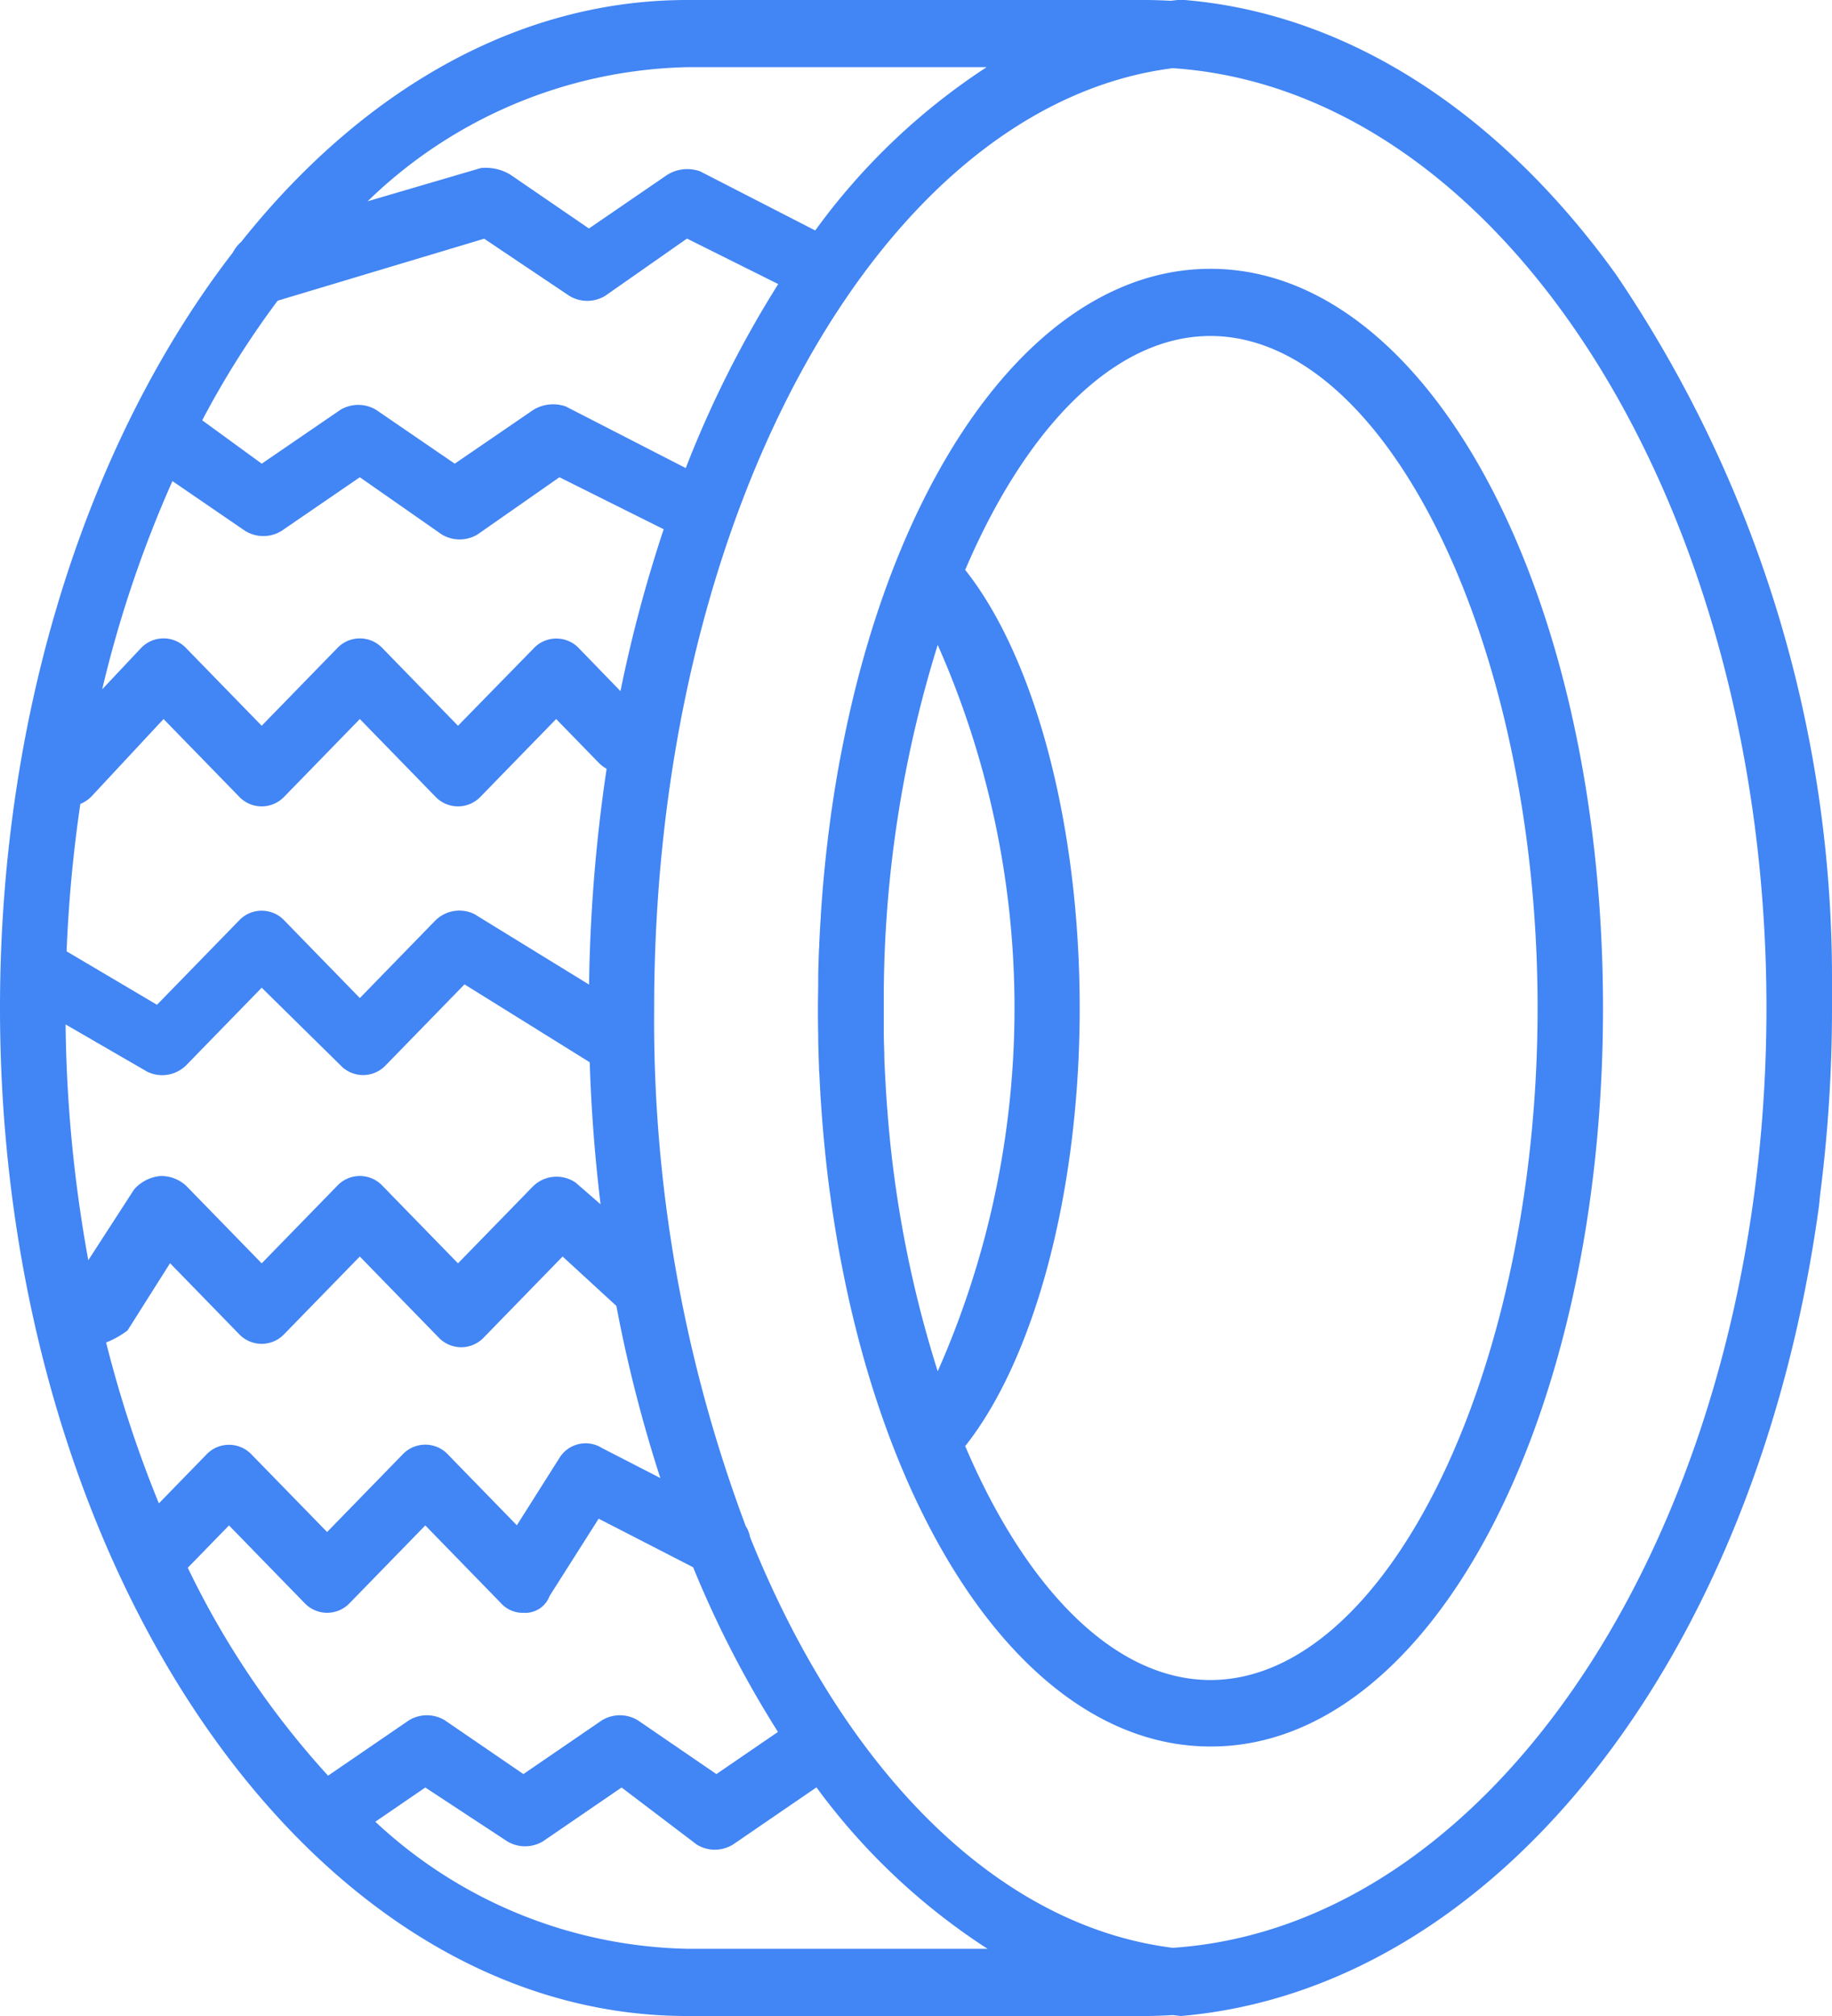 <svg xmlns="http://www.w3.org/2000/svg" width="40" height="44" viewBox="0 0 40 44">
<defs>
    <style>
      .cls-1 {
        fill: #4285f4;
        fill-rule: evenodd;
      }
    </style>
  </defs>
  <path id="tire" class="cls-1" d="M95,738.853c0-.073,0-0.146,0-0.219,0-.1,0-0.2,0-0.3,0-.025,0-0.049,0-0.074a27.354,27.354,0,0,0-4.722-15.278c-2.487-3.451-5.773-5.676-9.411-5.982H80.714l-0.153.017C80.375,717.007,80.188,717,80,717H70c-3.715,0-7.114,1.991-9.733,5.278a0.8,0.8,0,0,0-.183.233C56.967,726.55,55,732.452,55,739c0,12.1,6.714,22,15,22H80c0.2,0,.406-0.008.608-0.02L80.786,761c6.857-.587,12.572-7.773,13.929-17.673,0.008-.077.016-0.155,0.023-0.232A31.976,31.976,0,0,0,95,739v-0.147h0ZM71.376,750.546a0.642,0.642,0,0,0-.093-0.237,31.416,31.416,0,0,1-2-11.309c0-10.827,4.979-19.708,11.324-20.512,7.217,0.485,12.962,9.526,12.962,20.512s-5.746,20.028-12.963,20.512C76.729,759.026,73.4,755.586,71.376,750.546ZM57.317,746.3a1.943,1.943,0,0,0,.468-0.263l0.928-1.467,1.5,1.54a0.679,0.679,0,0,0,1,0l1.643-1.686,1.714,1.76a0.679,0.679,0,0,0,1,0l1.714-1.76,1.174,1.078a30.627,30.627,0,0,0,.96,3.757l-1.276-.656a0.671,0.671,0,0,0-.929.22l-0.928,1.467-1.5-1.54a0.679,0.679,0,0,0-1,0l-1.643,1.687L60.5,748.753a0.679,0.679,0,0,0-1,0l-1.031,1.059A25.972,25.972,0,0,1,57.317,746.3Zm-0.886-6.942,1.783,1.032a0.744,0.744,0,0,0,.857-0.146l1.643-1.687,1.714,1.687a0.679,0.679,0,0,0,1,0l1.714-1.76,2.734,1.7c0.034,1.054.114,2.09,0.237,3.1l-0.542-.471a0.734,0.734,0,0,0-.928.074L65,744.573l-1.643-1.686a0.677,0.677,0,0,0-1,0l-1.643,1.686-1.643-1.686a0.8,0.8,0,0,0-.572-0.22,0.872,0.872,0,0,0-.571.293l-1,1.545A30.355,30.355,0,0,1,56.432,739.361ZM58.765,727.5l1.592,1.09a0.759,0.759,0,0,0,.786,0l1.714-1.174,1.786,1.247a0.755,0.755,0,0,0,.786,0l1.786-1.247,2.276,1.135a30.46,30.46,0,0,0-.944,3.533l-0.9-.928a0.679,0.679,0,0,0-1,0L65,732.84l-1.643-1.687a0.679,0.679,0,0,0-1,0l-1.643,1.687-1.643-1.687a0.678,0.678,0,0,0-1,0l-0.84.892A25.728,25.728,0,0,1,58.765,727.5Zm2.3-3.938,4.507-1.352,1.857,1.246a0.755,0.755,0,0,0,.786,0L70,722.207l1.992,0.993a23.486,23.486,0,0,0-2.019,4.016l-2.616-1.343a0.826,0.826,0,0,0-.714.074l-1.714,1.173-1.714-1.173a0.755,0.755,0,0,0-.786,0l-1.714,1.173-1.3-.947A19.545,19.545,0,0,1,61.065,723.559Zm4.292,13.388a0.744,0.744,0,0,0-.857.146l-1.643,1.687-1.643-1.687a0.679,0.679,0,0,0-1,0l-1.786,1.834-1.974-1.167a30.433,30.433,0,0,1,.3-3.216A0.751,0.751,0,0,0,57,734.38l1.571-1.687,1.643,1.687a0.679,0.679,0,0,0,1,0l1.643-1.687L64.5,734.38a0.679,0.679,0,0,0,1,0l1.643-1.687,0.929,0.954a0.77,0.77,0,0,0,.173.133,34.915,34.915,0,0,0-.383,4.709Zm11.179-18.48A14.2,14.2,0,0,0,72.8,722.03l-2.513-1.29a0.829,0.829,0,0,0-.714.073l-1.714,1.174-1.714-1.174a1.043,1.043,0,0,0-.643-0.146l-2.475.726A10.338,10.338,0,0,1,70,718.466h6.536ZM59.1,751.217l0.9-.924,1.643,1.687a0.679,0.679,0,0,0,1,0l1.643-1.687,1.643,1.687a0.639,0.639,0,0,0,.5.22A0.566,0.566,0,0,0,67,751.833l1.071-1.687,2.063,1.06a22.942,22.942,0,0,0,1.852,3.594l-1.344.92-1.714-1.173a0.755,0.755,0,0,0-.786,0l-1.714,1.173-1.714-1.173a0.755,0.755,0,0,0-.786,0l-1.765,1.208A18.82,18.82,0,0,1,59.1,751.217ZM70,759.533a10.268,10.268,0,0,1-6.805-2.773l1.091-.747,1.786,1.173a0.755,0.755,0,0,0,.786,0l1.714-1.173,1.643,1.247a0.755,0.755,0,0,0,.786,0l1.826-1.25a14.127,14.127,0,0,0,3.735,3.523H70Zm11.429-36.666c-3.7,0-6.8,4.248-8.017,10.34l-0.022.108c-0.033.167-.064,0.335-0.094,0.5-0.01.058-.02,0.116-0.03,0.174-0.02.12-.04,0.239-0.058,0.36-0.013.08-.025,0.16-0.037,0.241-0.02.135-.039,0.27-0.056,0.406q-0.016.123-.032,0.246-0.022.185-.043,0.369-0.016.15-.031,0.3c-0.011.112-.022,0.225-0.032,0.338-0.007.074-.013,0.148-0.019,0.222-0.013.163-.025,0.328-0.036,0.493,0,0.061-.007.123-0.011,0.185-0.008.146-.016,0.292-0.023,0.439,0,0.043,0,.085-0.006.128q-0.011.276-.017,0.555c0,0.047,0,.1,0,0.142,0,0.193-.006.387-0.006,0.582s0,0.389.006,0.582c0,0.047,0,.1,0,0.142q0.006,0.279.017,0.555c0,0.043,0,.085.006,0.128,0.007,0.147.014,0.293,0.023,0.439,0,0.062.007,0.123,0.011,0.185,0.011,0.165.023,0.33,0.036,0.493,0.006,0.074.013,0.148,0.019,0.222,0.01,0.113.021,0.226,0.032,0.338s0.02,0.2.031,0.3q0.02,0.184.043,0.369,0.015,0.123.032,0.246,0.027,0.2.056,0.4c0.012,0.081.024,0.162,0.037,0.242,0.019,0.121.038,0.24,0.058,0.359,0.01,0.059.019,0.117,0.03,0.175,0.03,0.17.061,0.338,0.094,0.5l0.021,0.107c1.218,6.093,4.319,10.341,8.017,10.341C86.214,755.133,90,748.02,90,739S86.214,722.867,81.429,722.867Zm-7.048,18.452c0-.045-0.008-0.09-0.011-0.135-0.005-.068-0.01-0.135-0.014-0.2-0.007-.1-0.013-0.19-0.018-0.286,0-.054-0.007-0.108-0.009-0.162-0.008-.149-0.015-0.3-0.021-0.448,0-.028,0-0.055,0-0.082q-0.007-.2-0.011-0.4c0-.043,0-0.085,0-0.128,0-.159,0-0.317,0-0.476,0-.139,0-0.277,0-0.415a26.033,26.033,0,0,1,1.177-7.512,19.574,19.574,0,0,1,0,15.854A25.133,25.133,0,0,1,74.381,741.319Zm7.048,12.348c-2.1,0-4.032-2-5.355-5.105,1.513-1.909,2.5-5.545,2.5-9.562s-0.985-7.653-2.5-9.562c1.323-3.1,3.254-5.105,5.355-5.105,3.857,0,7.143,6.747,7.143,14.667S85.286,753.667,81.429,753.667Z" transform="translate(-55 -717)"/>
</svg>
